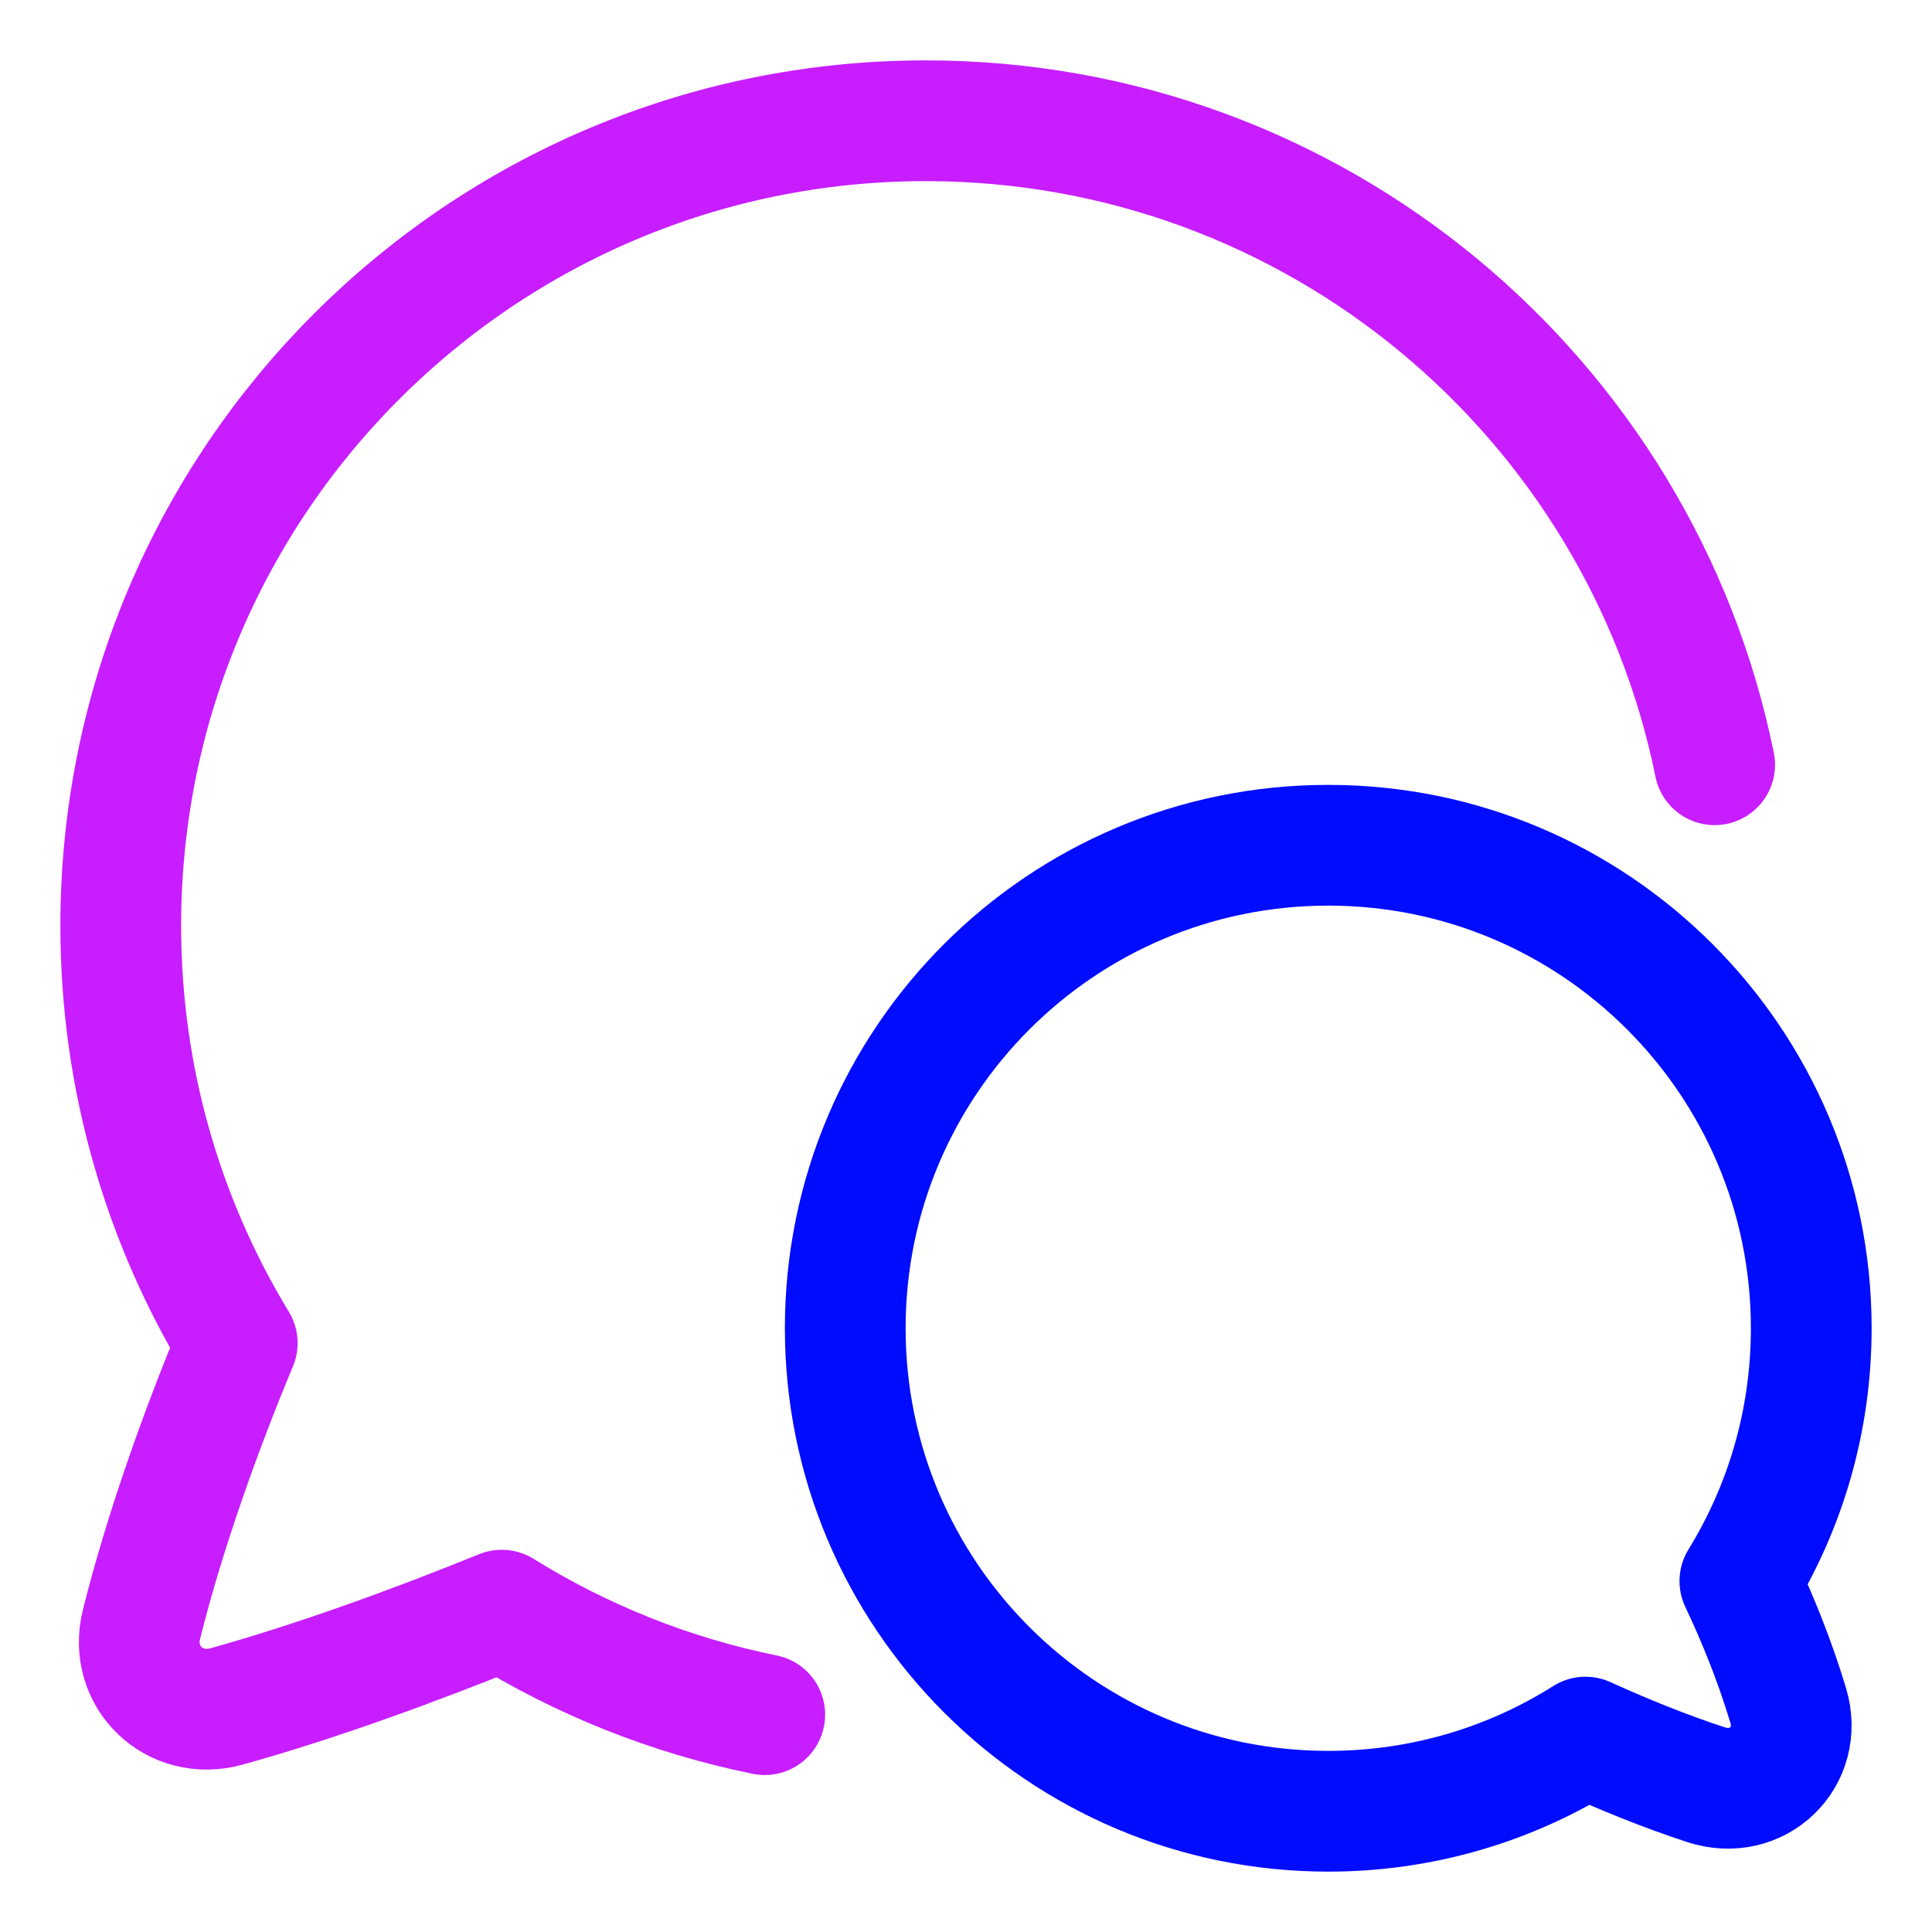 <svg xmlns="http://www.w3.org/2000/svg" fill="none" viewBox="0 0 48 48" id="Chat-Two-Bubbles-Oval--Streamline-Plump-Neon">
  <desc>
    Chat Two Bubbles Oval Streamline Icon: https://streamlinehq.com
  </desc>
  <g id="chat-two-bubbles-oval--messages-message-bubble-chat-oval-conversation">
    <path id="Vector" stroke="#c71dff" stroke-linecap="round" stroke-linejoin="round" d="M42.6 19C40.747 9.871 32.676 3 23 3 11.954 3 3 11.954 3 23c0 3.796 1.058 7.345 2.894 10.369 -0.892 2.137 -1.798 4.663 -2.378 6.985 -0.325 1.303 0.818 2.401 2.112 2.042 2.243 -0.623 4.712 -1.529 6.838 -2.392 1.975 1.226 4.18 2.118 6.534 2.596" stroke-width="3"></path>
    <path id="Vector_2" stroke="#000cfe" stroke-linecap="round" stroke-linejoin="round" d="M21 33c0 -6.627 5.373 -12 12 -12s12 5.373 12 12c0 2.303 -0.648 4.454 -1.773 6.281 0.431 0.911 0.86 1.961 1.199 3.085 0.387 1.286 -0.764 2.391 -2.041 1.974 -1.075 -0.351 -2.092 -0.773 -2.994 -1.182C37.541 44.325 35.349 45 33 45c-6.627 0 -12 -5.373 -12 -12Z" stroke-width="3"></path>
  </g>
</svg>